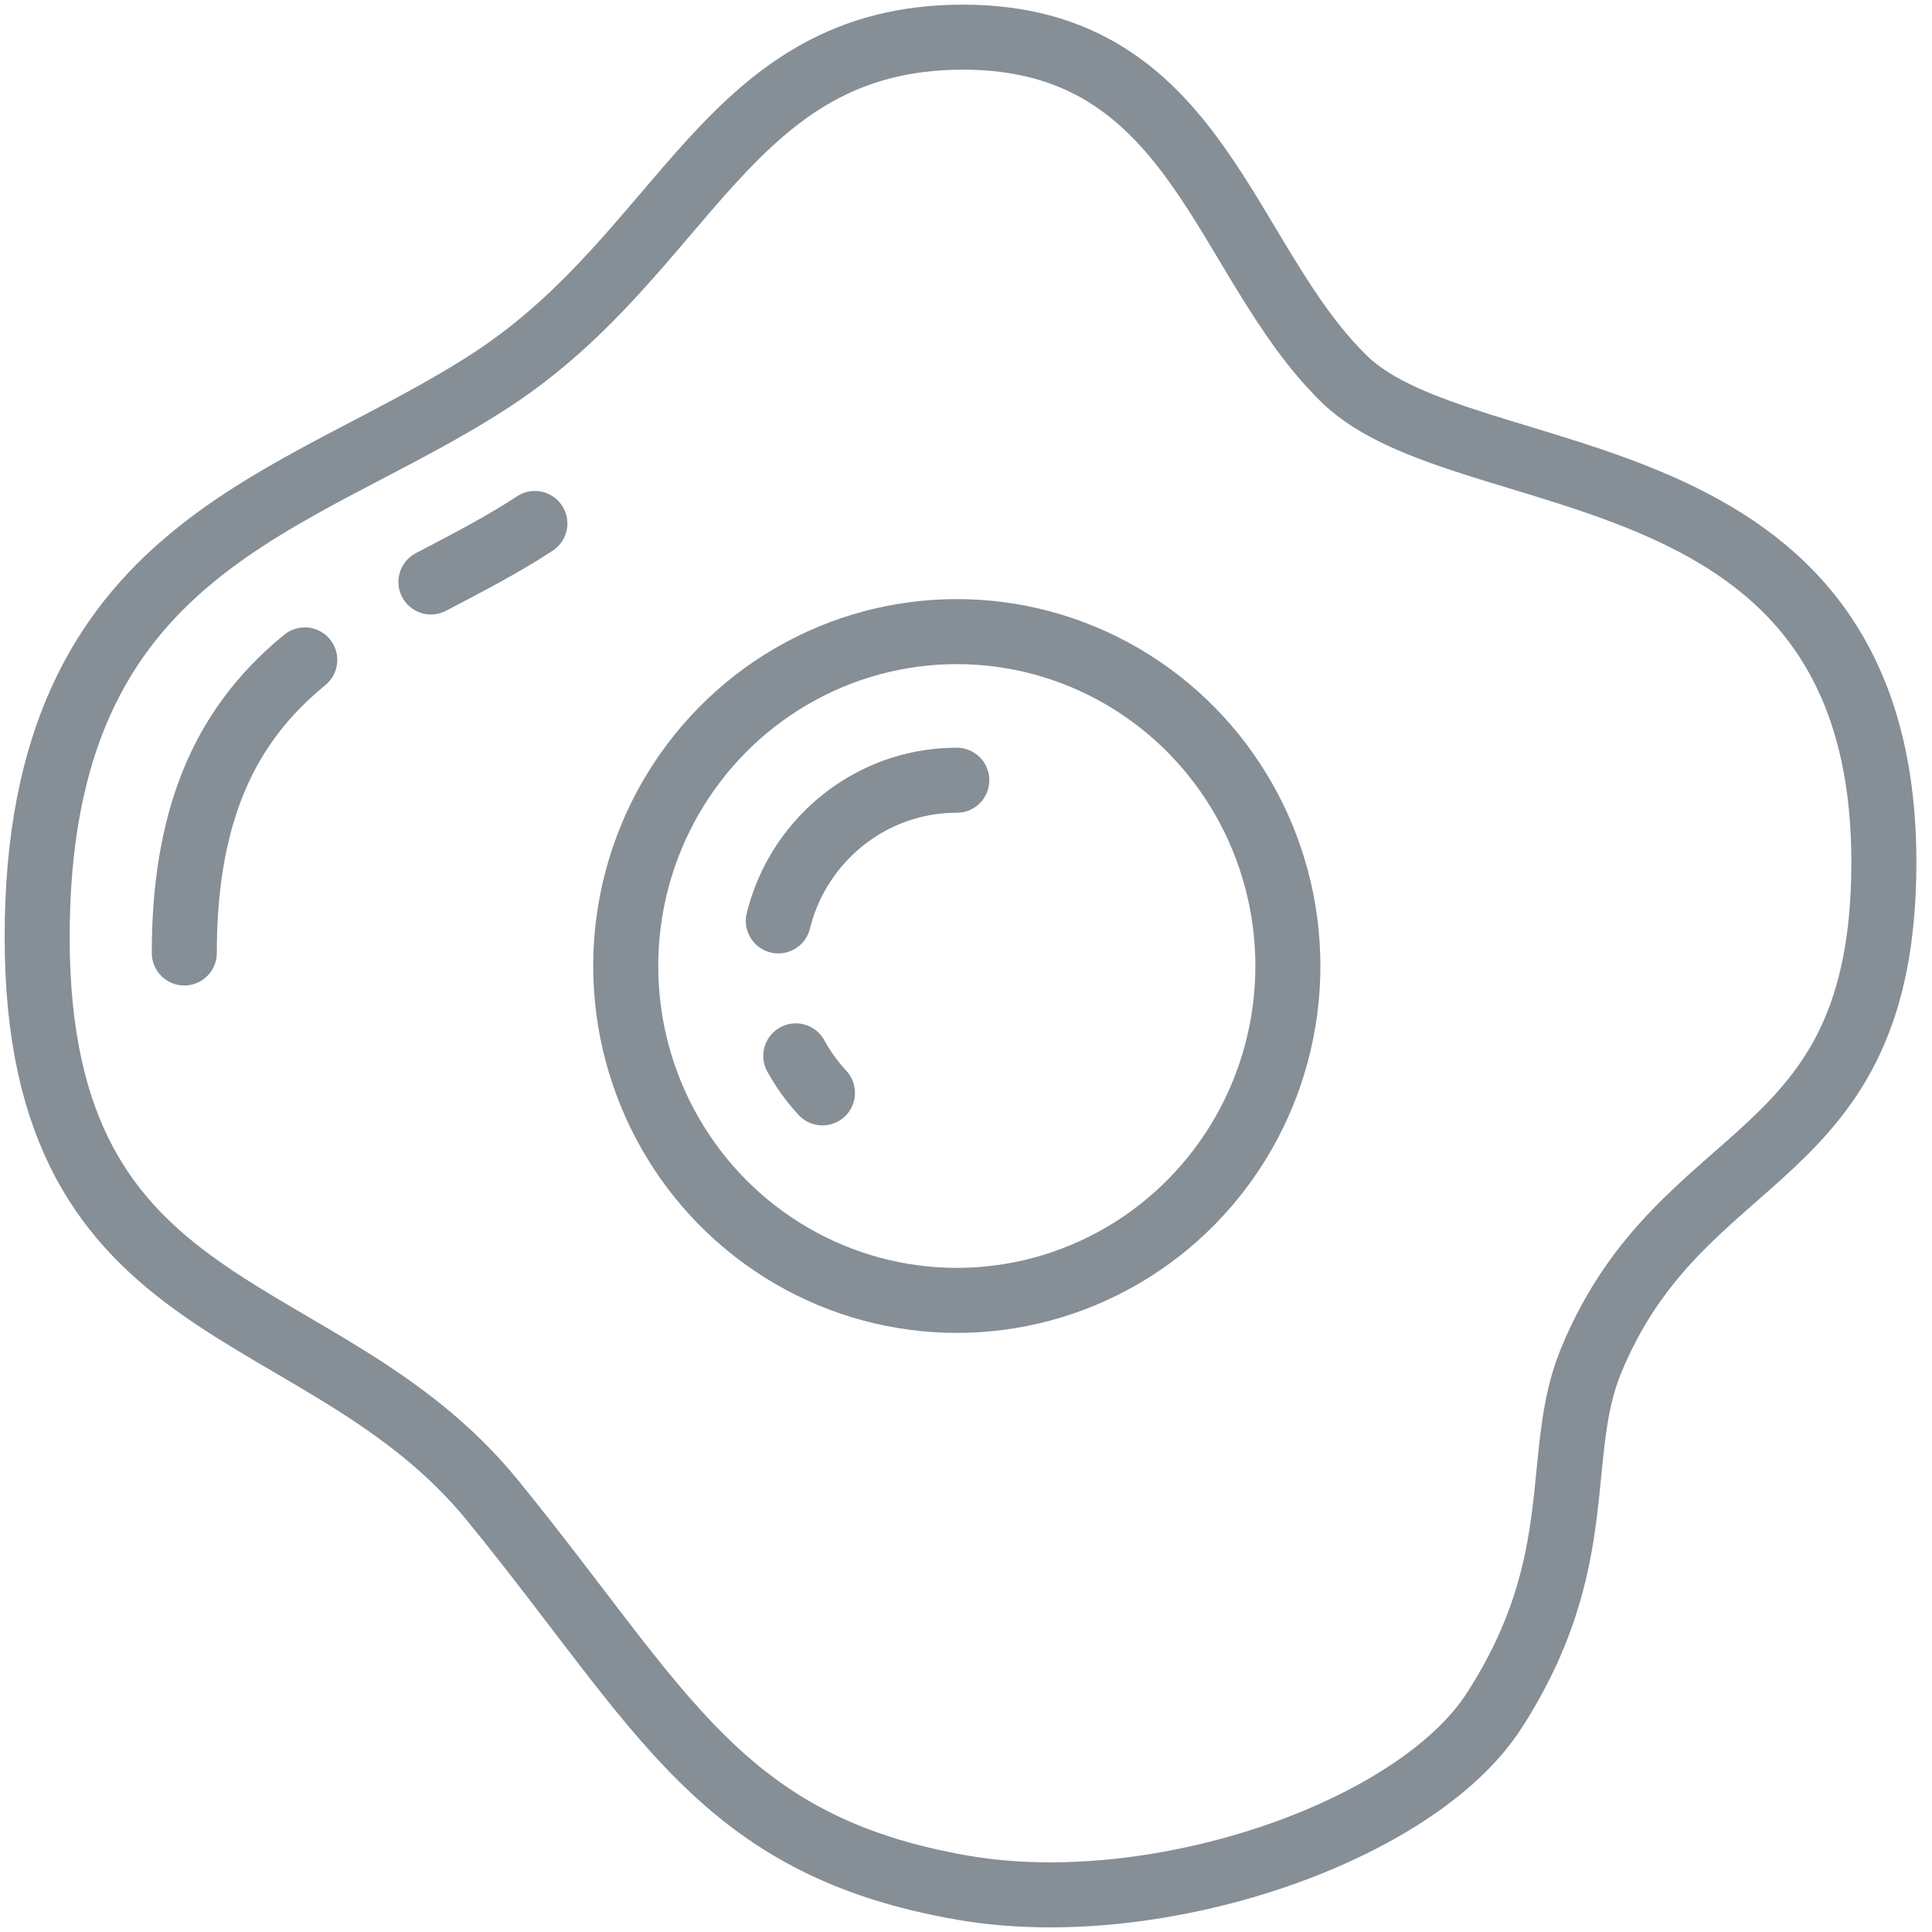 <?xml version="1.0" encoding="UTF-8"?>
<svg width="104px" height="104px" viewBox="0 0 104 104" version="1.1" xmlns="http://www.w3.org/2000/svg" xmlns:xlink="http://www.w3.org/1999/xlink">
    <!-- Generator: Sketch 46 (44423) - http://www.bohemiancoding.com/sketch -->
    <title>food-42</title>
    <desc>Created with Sketch.</desc>
    <defs></defs>
    <g id="ALL" stroke="none" stroke-width="1" fill="none" fill-rule="evenodd" stroke-linecap="round" stroke-linejoin="round">
        <g id="Secondary" transform="translate(-8231, -6263)" stroke="#868E96" stroke-width="3.5">
            <g id="food-42" transform="translate(8233, 6265)">
                <path d="M24.508,78.758 C33.72,90.05 36.693,97.348 49.84,99.618 C60.261,101.417 74.193,96.639 78.423,90.097 C83.64,82.029 81.562,76.33 83.64,71.266 C88.557,59.285 99.409,61.058 99.409,44.415 C99.409,21.625 76.979,24.833 70.378,18.416 C63.777,11.998 62.507,0 49.84,0 C37.173,0 35.013,11.524 24.508,18.416 C14.004,25.307 5.80720268e-14,27.181 5.67888328e-14,48.44 C5.80878504e-14,69.699 15.297,67.467 24.508,78.758 Z" id="Layer-1"></path>
                <path d="M26.792,26.18 C25.01,27.35 23.096,28.331 21.196,29.327 M14.406,33.523 C13.247,34.473 12.184,35.555 11.27,36.841 C9.226,39.714 7.921,43.603 7.921,49.299" id="Layer-2"></path>
                <ellipse id="Layer-3" cx="49.505" cy="50" rx="17.822" ry="18"></ellipse>
                <path d="M49.505,40 C48.547,40 47.621,40.137 46.744,40.394 C46.015,40.607 45.32,40.903 44.671,41.271 C42.322,42.601 40.565,44.869 39.898,47.573 M40.838,54.838 C41.235,55.562 41.718,56.231 42.273,56.83" id="Layer-4"></path>
            </g>
        </g>
    </g>
</svg>